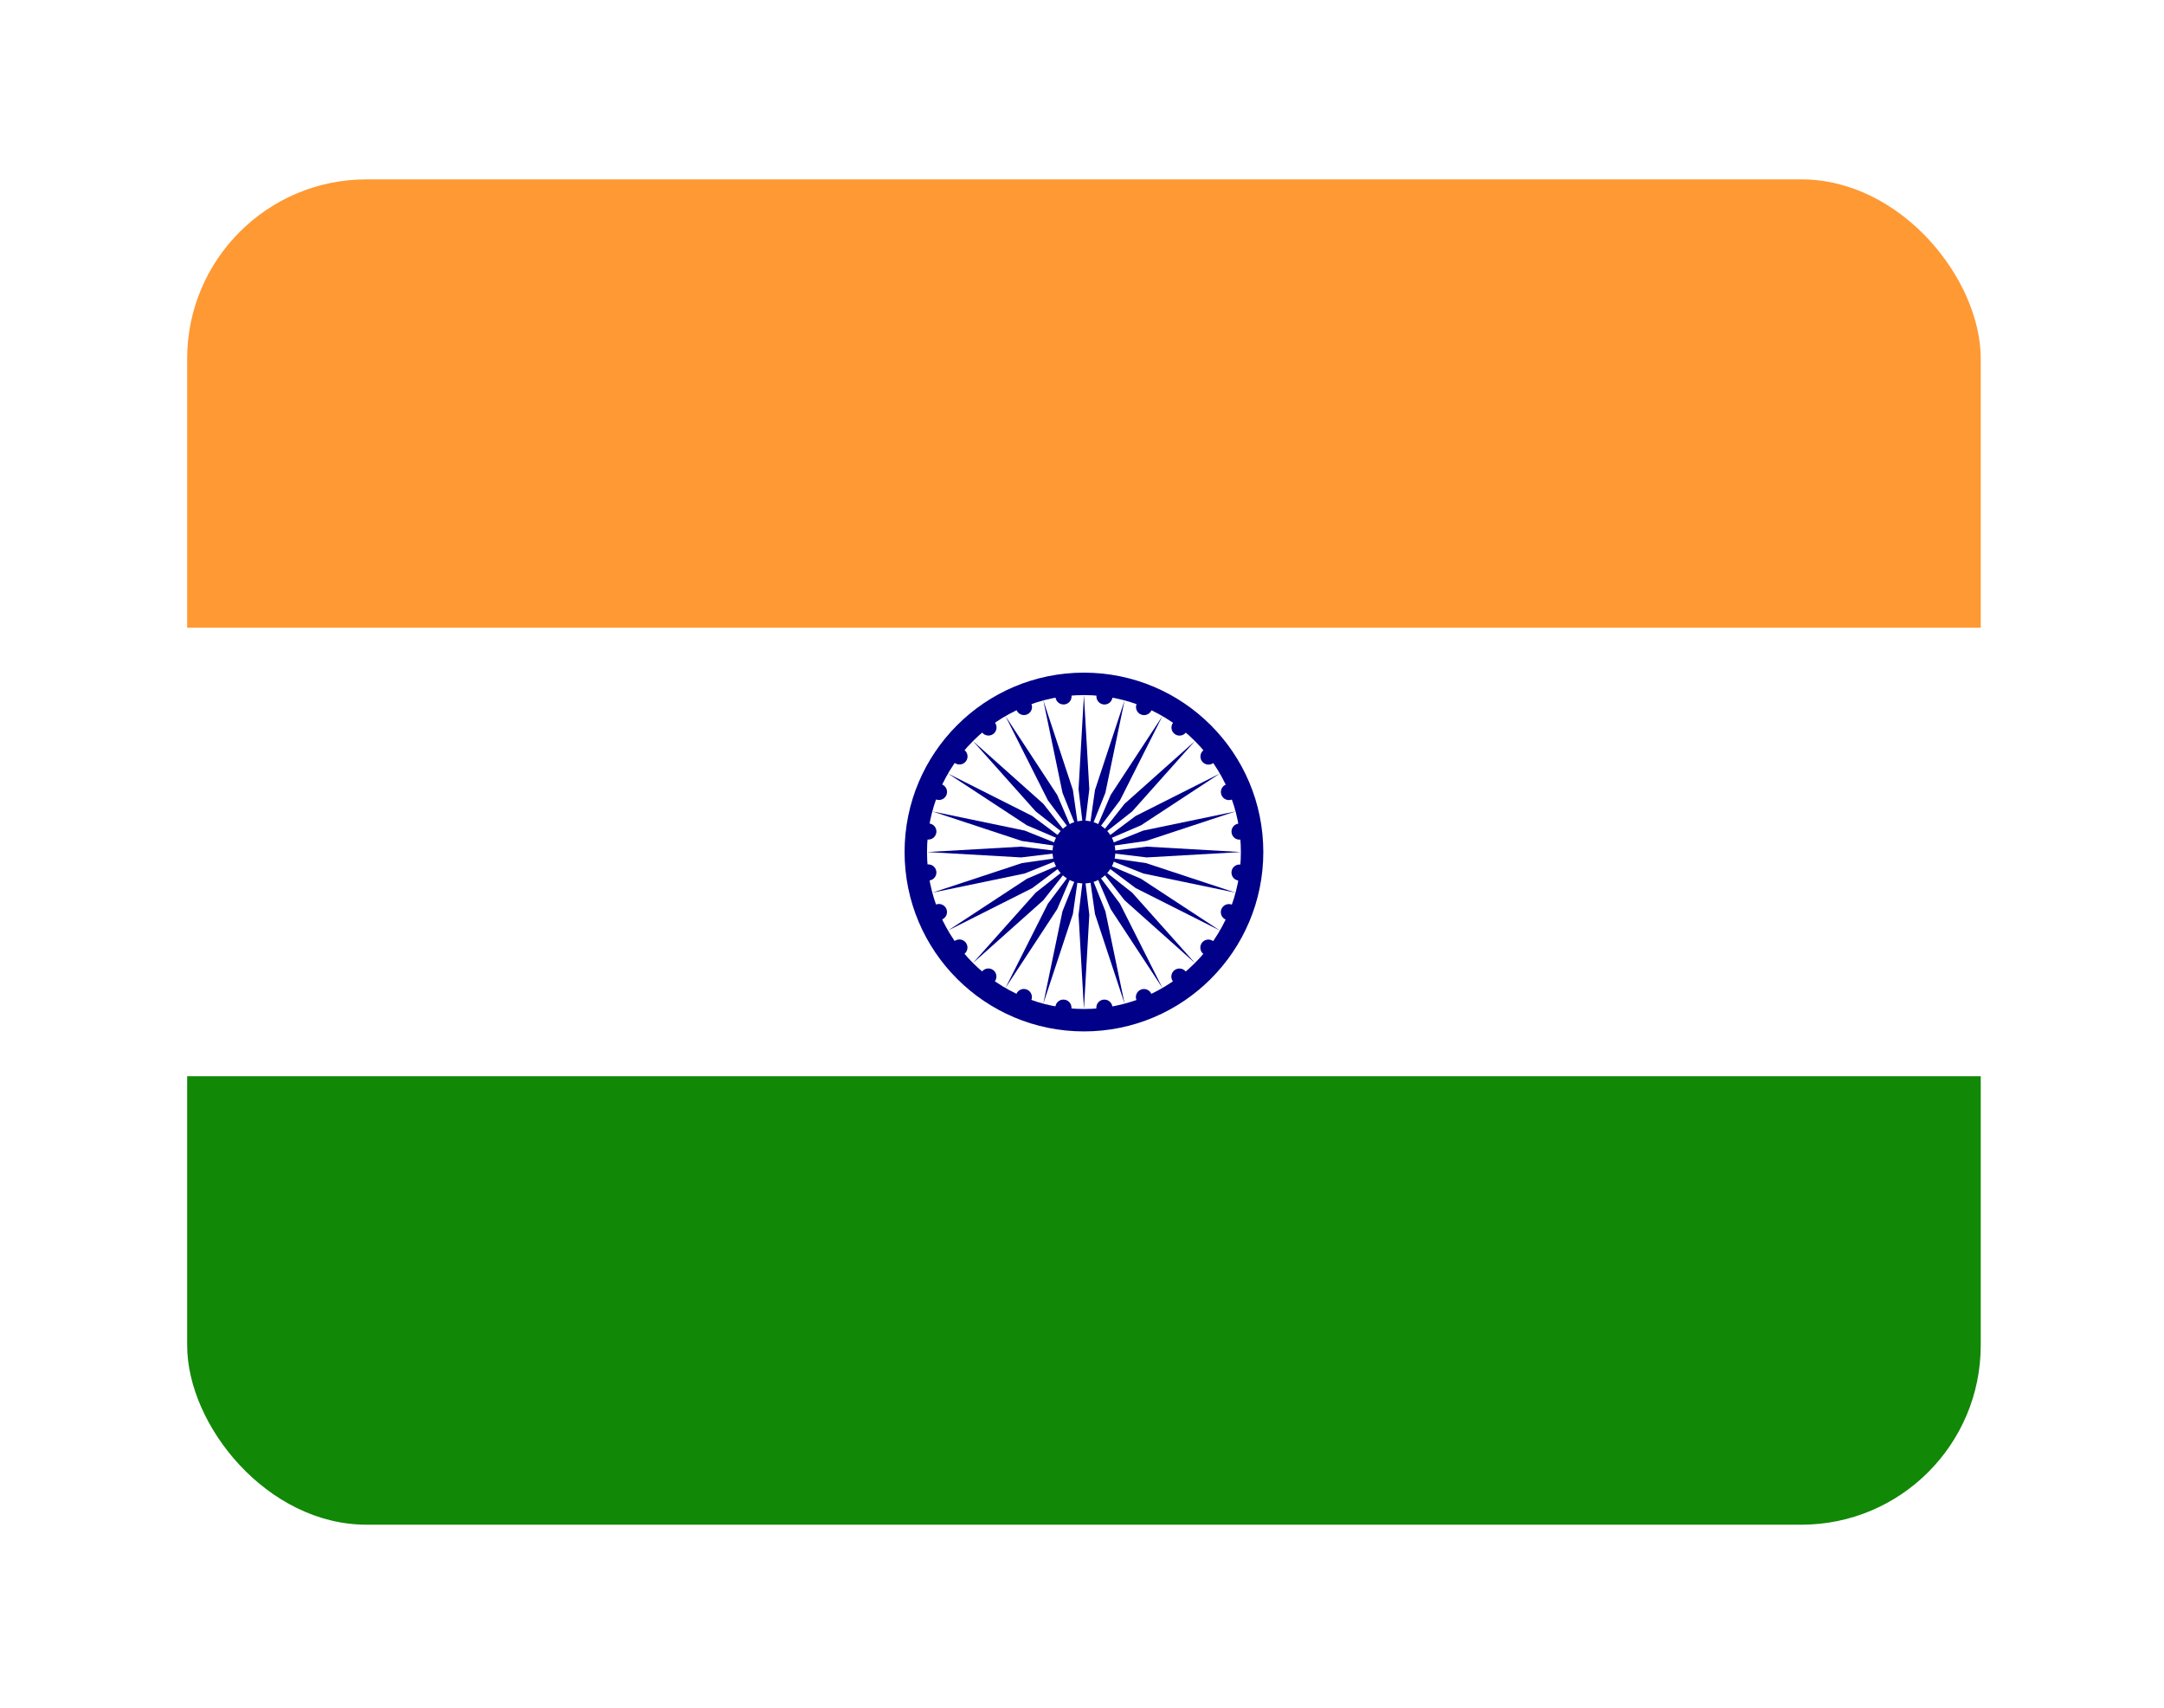 <svg width="185" height="146" viewBox="0 0 185 146" fill="none" xmlns="http://www.w3.org/2000/svg">
<g filter="url(#filter0_d_2140_1739)">
<g clip-path="url(#clip0_2140_1739)">
<path d="M16 0H169.333V38.333H16V0Z" fill="#FF9933"/>
<path d="M16 38.334H169.333V76.667H16V38.334Z" fill="white"/>
<path d="M16 76.666H169.333V115H16V76.666Z" fill="#128807"/>
<path d="M92.667 72.833C101.135 72.833 108 65.968 108 57.5C108 49.032 101.135 42.166 92.667 42.166C84.198 42.166 77.333 49.032 77.333 57.5C77.333 65.968 84.198 72.833 92.667 72.833Z" fill="#000088"/>
<path d="M92.667 70.917C100.076 70.917 106.083 64.91 106.083 57.5C106.083 50.09 100.076 44.084 92.667 44.084C85.257 44.084 79.25 50.09 79.25 57.5C79.25 64.91 85.257 70.917 92.667 70.917Z" fill="white"/>
<path d="M92.666 60.184C94.148 60.184 95.349 58.982 95.349 57.5C95.349 56.018 94.148 54.817 92.666 54.817C91.184 54.817 89.982 56.018 89.982 57.5C89.982 58.982 91.184 60.184 92.666 60.184Z" fill="#000088"/>
<path d="M105.878 59.94C106.255 59.99 106.602 59.724 106.652 59.346C106.701 58.968 106.435 58.622 106.058 58.572C105.68 58.522 105.333 58.788 105.283 59.166C105.234 59.544 105.5 59.891 105.878 59.94Z" fill="#000088"/>
<path d="M92.666 70.916L93.126 62.867L92.666 59.033L92.206 62.867L92.666 70.916Z" fill="#000088"/>
<path d="M104.793 63.276C105.146 63.422 105.549 63.255 105.695 62.903C105.841 62.551 105.674 62.147 105.322 62.001C104.969 61.855 104.566 62.023 104.42 62.375C104.274 62.727 104.441 63.13 104.793 63.276Z" fill="#000088"/>
<path d="M89.192 70.459L91.72 62.803L92.268 58.981L90.831 62.565L89.192 70.459Z" fill="#000088"/>
<path d="M102.885 66.219C103.188 66.451 103.621 66.394 103.853 66.092C104.085 65.79 104.028 65.357 103.725 65.125C103.423 64.893 102.99 64.95 102.758 65.252C102.526 65.554 102.583 65.987 102.885 66.219Z" fill="#000088"/>
<path d="M85.957 69.119L90.38 62.377L91.899 58.828L89.584 61.917L85.957 69.119Z" fill="#000088"/>
<path d="M100.28 68.567C100.512 68.87 100.945 68.927 101.247 68.695C101.55 68.463 101.607 68.029 101.375 67.727C101.143 67.425 100.71 67.368 100.407 67.6C100.105 67.832 100.048 68.265 100.28 68.567Z" fill="#000088"/>
<path d="M83.178 66.987L89.195 61.62L91.58 58.584L88.545 60.969L83.178 66.987Z" fill="#000088"/>
<path d="M97.158 70.162C97.304 70.514 97.707 70.681 98.06 70.536C98.412 70.39 98.579 69.986 98.433 69.634C98.287 69.282 97.883 69.115 97.531 69.261C97.179 69.406 97.012 69.81 97.158 70.162Z" fill="#000088"/>
<path d="M81.048 64.209L88.249 60.582L91.339 58.267L87.789 59.785L81.048 64.209Z" fill="#000088"/>
<path d="M93.73 70.893C93.78 71.271 94.126 71.537 94.504 71.487C94.882 71.437 95.148 71.091 95.098 70.713C95.048 70.335 94.702 70.069 94.324 70.119C93.946 70.169 93.68 70.515 93.73 70.893Z" fill="#000088"/>
<path d="M79.709 60.973L87.603 59.333L91.187 57.897L87.365 58.445L79.709 60.973Z" fill="#000088"/>
<path d="M90.227 70.712C90.177 71.089 90.443 71.436 90.821 71.486C91.199 71.535 91.546 71.269 91.595 70.892C91.645 70.514 91.379 70.167 91.001 70.118C90.623 70.068 90.277 70.334 90.227 70.712Z" fill="#000088"/>
<path d="M79.25 57.5L87.3 57.96L91.133 57.5L87.3 57.04L79.25 57.5Z" fill="#000088"/>
<path d="M86.89 69.63C86.744 69.982 86.911 70.386 87.263 70.532C87.615 70.678 88.019 70.51 88.165 70.159C88.311 69.806 88.143 69.403 87.791 69.257C87.439 69.111 87.035 69.278 86.89 69.63Z" fill="#000088"/>
<path d="M79.708 54.028L87.365 56.556L91.187 57.103L87.603 55.667L79.708 54.028Z" fill="#000088"/>
<path d="M83.947 67.722C83.715 68.024 83.772 68.457 84.074 68.689C84.377 68.921 84.81 68.864 85.042 68.562C85.274 68.26 85.217 67.827 84.915 67.595C84.612 67.363 84.179 67.42 83.947 67.722Z" fill="#000088"/>
<path d="M81.046 50.792L87.788 55.215L91.338 56.734L88.248 54.419L81.046 50.792Z" fill="#000088"/>
<path d="M81.599 65.116C81.296 65.348 81.239 65.781 81.471 66.084C81.703 66.386 82.136 66.443 82.439 66.211C82.741 65.979 82.798 65.546 82.566 65.244C82.334 64.941 81.901 64.884 81.599 65.116Z" fill="#000088"/>
<path d="M83.179 48.013L88.546 54.03L91.582 56.416L89.196 53.38L83.179 48.013Z" fill="#000088"/>
<path d="M80.005 61.992C79.653 62.138 79.486 62.542 79.632 62.894C79.778 63.246 80.181 63.413 80.533 63.267C80.885 63.122 81.052 62.718 80.907 62.366C80.761 62.014 80.357 61.847 80.005 61.992Z" fill="#000088"/>
<path d="M85.958 45.881L89.585 53.083L91.9 56.172L90.382 52.623L85.958 45.881Z" fill="#000088"/>
<path d="M79.273 58.563C78.895 58.613 78.629 58.959 78.679 59.337C78.729 59.715 79.076 59.981 79.453 59.931C79.831 59.882 80.097 59.535 80.047 59.157C79.998 58.779 79.651 58.513 79.273 58.563Z" fill="#000088"/>
<path d="M89.194 44.541L90.833 52.436L92.269 56.019L91.722 52.198L89.194 44.541Z" fill="#000088"/>
<path d="M79.454 55.06C79.076 55.01 78.729 55.276 78.679 55.654C78.63 56.032 78.896 56.378 79.273 56.428C79.651 56.478 79.998 56.212 80.048 55.834C80.097 55.456 79.831 55.109 79.454 55.06Z" fill="#000088"/>
<path d="M92.665 44.084L92.205 52.133L92.665 55.967L93.125 52.133L92.665 44.084Z" fill="#000088"/>
<path d="M80.537 51.724C80.185 51.578 79.781 51.745 79.635 52.097C79.49 52.449 79.657 52.853 80.009 52.999C80.361 53.145 80.764 52.977 80.91 52.625C81.056 52.273 80.889 51.87 80.537 51.724Z" fill="#000088"/>
<path d="M96.138 44.541L93.61 52.197L93.062 56.019L94.499 52.435L96.138 44.541Z" fill="#000088"/>
<path d="M82.446 48.781C82.143 48.549 81.71 48.606 81.478 48.908C81.246 49.21 81.303 49.643 81.606 49.875C81.908 50.107 82.341 50.05 82.573 49.748C82.805 49.446 82.748 49.013 82.446 48.781Z" fill="#000088"/>
<path d="M99.374 45.881L94.951 52.623L93.432 56.172L95.748 53.083L99.374 45.881Z" fill="#000088"/>
<path d="M85.052 46.433C84.82 46.13 84.387 46.074 84.084 46.305C83.782 46.537 83.725 46.971 83.957 47.273C84.189 47.575 84.622 47.632 84.924 47.4C85.227 47.168 85.284 46.735 85.052 46.433Z" fill="#000088"/>
<path d="M102.154 48.013L96.136 53.38L93.751 56.416L96.787 54.031L102.154 48.013Z" fill="#000088"/>
<path d="M88.175 44.838C88.029 44.486 87.626 44.319 87.273 44.464C86.921 44.61 86.754 45.014 86.9 45.366C87.046 45.718 87.45 45.885 87.802 45.739C88.154 45.593 88.321 45.19 88.175 44.838Z" fill="#000088"/>
<path d="M104.285 50.791L97.084 54.418L93.994 56.733L97.544 55.215L104.285 50.791Z" fill="#000088"/>
<path d="M91.604 44.107C91.554 43.729 91.207 43.463 90.829 43.513C90.452 43.563 90.186 43.909 90.235 44.287C90.285 44.665 90.632 44.931 91.01 44.881C91.387 44.831 91.653 44.485 91.604 44.107Z" fill="#000088"/>
<path d="M105.625 54.027L97.73 55.667L94.146 57.103L97.968 56.555L105.625 54.027Z" fill="#000088"/>
<path d="M95.106 44.288C95.156 43.911 94.89 43.564 94.512 43.514C94.134 43.465 93.788 43.731 93.738 44.108C93.688 44.486 93.954 44.833 94.332 44.883C94.71 44.932 95.056 44.666 95.106 44.288Z" fill="#000088"/>
<path d="M106.084 57.5L98.034 57.04L94.2 57.5L98.034 57.96L106.084 57.5Z" fill="#000088"/>
<path d="M98.444 45.37C98.589 45.018 98.422 44.614 98.07 44.469C97.718 44.323 97.314 44.49 97.169 44.842C97.023 45.194 97.19 45.598 97.542 45.743C97.894 45.889 98.298 45.722 98.444 45.37Z" fill="#000088"/>
<path d="M105.625 60.973L97.968 58.445L94.147 57.897L97.73 59.333L105.625 60.973Z" fill="#000088"/>
<path d="M101.385 47.278C101.617 46.976 101.56 46.543 101.258 46.311C100.956 46.079 100.523 46.136 100.291 46.438C100.059 46.74 100.116 47.173 100.418 47.405C100.72 47.637 101.153 47.58 101.385 47.278Z" fill="#000088"/>
<path d="M104.286 64.208L97.545 59.785L93.995 58.266L97.085 60.581L104.286 64.208Z" fill="#000088"/>
<path d="M103.734 49.884C104.037 49.652 104.094 49.219 103.862 48.916C103.63 48.614 103.197 48.557 102.894 48.789C102.592 49.021 102.535 49.454 102.767 49.756C102.999 50.059 103.432 50.116 103.734 49.884Z" fill="#000088"/>
<path d="M102.154 66.987L96.787 60.97L93.751 58.584L96.137 61.62L102.154 66.987Z" fill="#000088"/>
<path d="M105.328 53.008C105.68 52.862 105.847 52.458 105.701 52.106C105.556 51.754 105.152 51.587 104.8 51.733C104.448 51.878 104.281 52.282 104.426 52.634C104.572 52.986 104.976 53.153 105.328 53.008Z" fill="#000088"/>
<path d="M99.375 69.119L95.748 61.917L93.433 58.828L94.951 62.377L99.375 69.119Z" fill="#000088"/>
<path d="M106.06 56.437C106.438 56.387 106.704 56.041 106.654 55.663C106.604 55.285 106.257 55.019 105.88 55.069C105.502 55.118 105.236 55.465 105.286 55.843C105.335 56.221 105.682 56.487 106.06 56.437Z" fill="#000088"/>
<path d="M96.139 70.459L94.5 62.564L93.064 58.98L93.611 62.802L96.139 70.459Z" fill="#000088"/>
</g>
</g>
<defs>
<filter id="filter0_d_2140_1739" x="0.667" y="0" width="184" height="145.667" filterUnits="userSpaceOnUse" color-interpolation-filters="sRGB">
<feFlood flood-opacity="0" result="BackgroundImageFix"/>
<feColorMatrix in="SourceAlpha" type="matrix" values="0 0 0 0 0 0 0 0 0 0 0 0 0 0 0 0 0 0 127 0" result="hardAlpha"/>
<feOffset dy="15.333"/>
<feGaussianBlur stdDeviation="7.667"/>
<feComposite in2="hardAlpha" operator="out"/>
<feColorMatrix type="matrix" values="0 0 0 0 0 0 0 0 0 0 0 0 0 0 0 0 0 0 0.25 0"/>
<feBlend mode="normal" in2="BackgroundImageFix" result="effect1_dropShadow_2140_1739"/>
<feBlend mode="normal" in="SourceGraphic" in2="effect1_dropShadow_2140_1739" result="shape"/>
</filter>
<clipPath id="clip0_2140_1739">
<rect x="16" width="153.333" height="115" rx="15.333" fill="white"/>
</clipPath>
</defs>
</svg>
